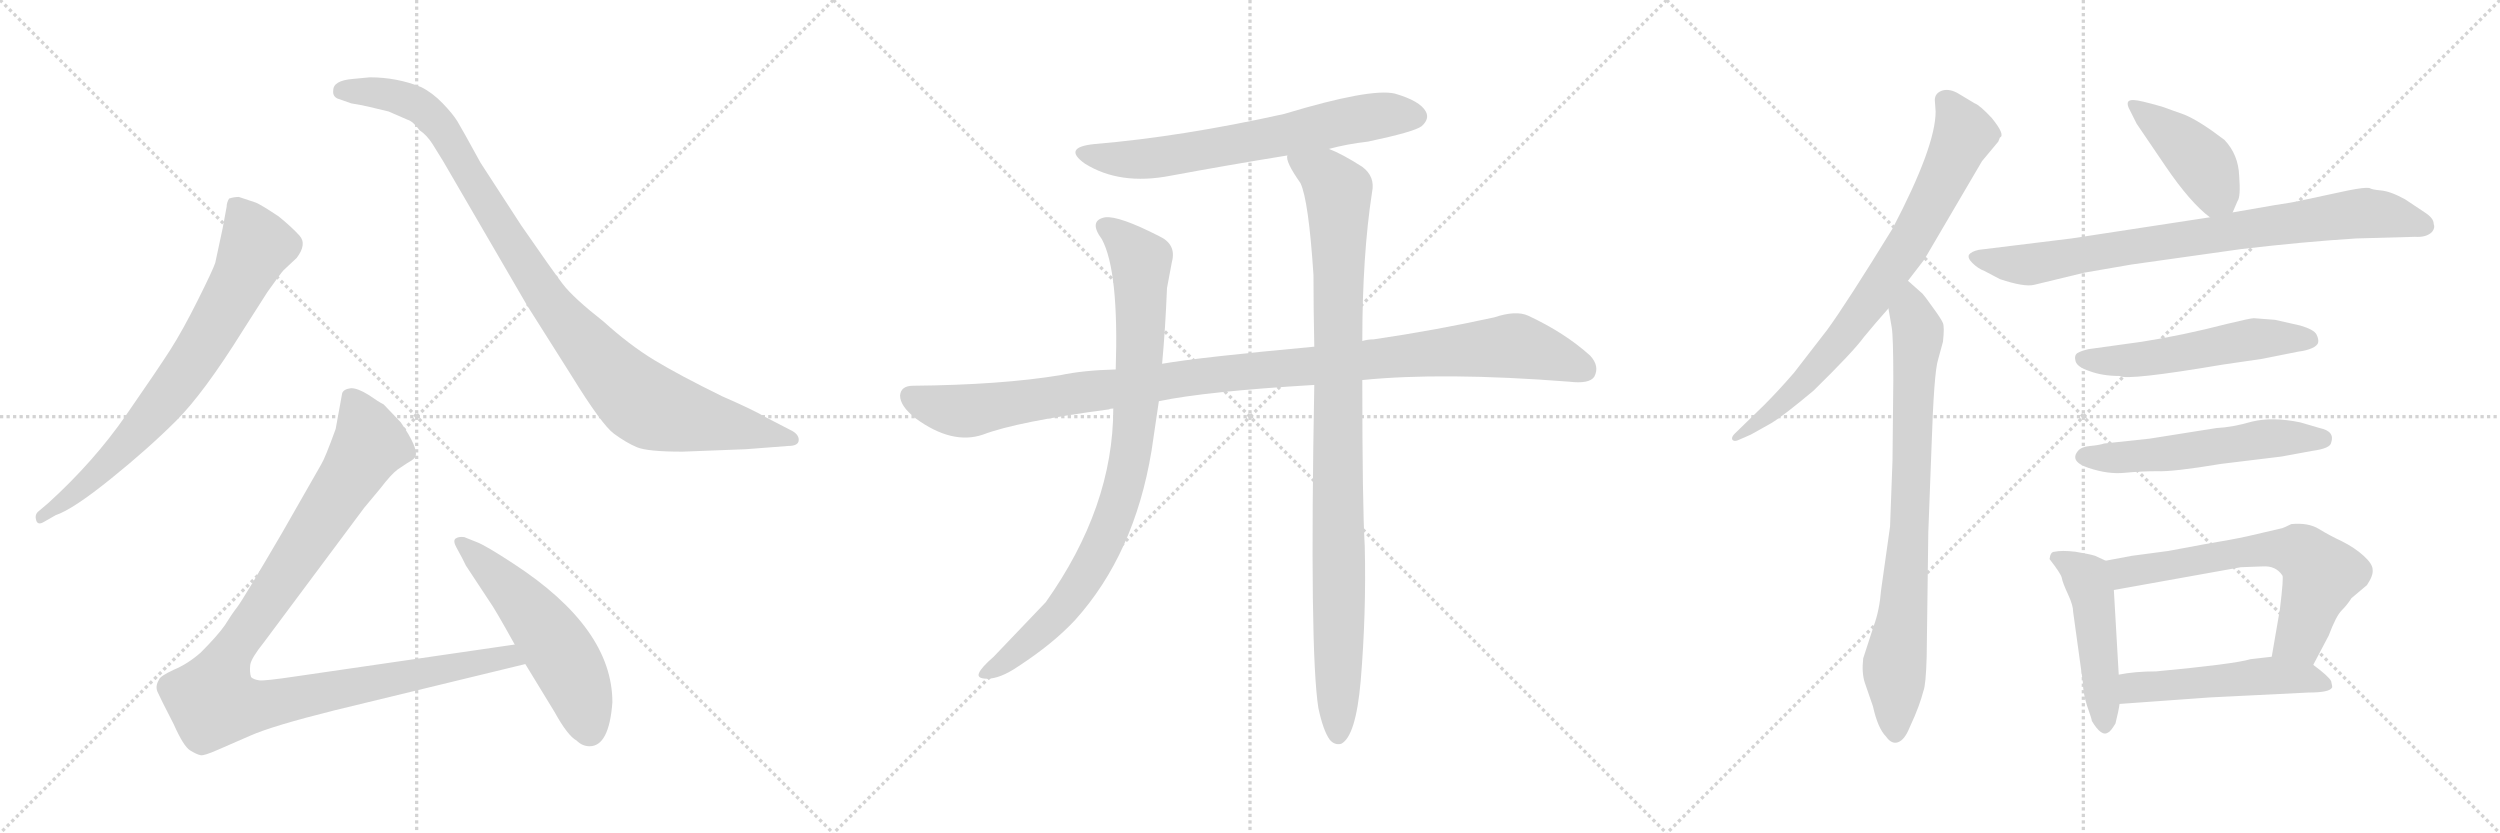 <svg version="1.1" viewBox="0 0 3072 1024" xmlns="http://www.w3.org/2000/svg">
  <g stroke="lightgray" stroke-dasharray="1,1" stroke-width="1" transform="scale(4, 4)">
    <line x1="0" y1="0" x2="256" y2="256"></line>
    <line x1="256" y1="0" x2="0" y2="256"></line>
    <line x1="128" y1="0" x2="128" y2="256"></line>
    <line x1="0" y1="128" x2="256" y2="128"></line>
    <line x1="256" y1="0" x2="512" y2="256"></line>
    <line x1="512" y1="0" x2="256" y2="256"></line>
    <line x1="384" y1="0" x2="384" y2="256"></line>
    <line x1="256" y1="128" x2="512" y2="128"></line>
    <line x1="512" y1="0" x2="768" y2="256"></line>
    <line x1="768" y1="0" x2="512" y2="256"></line>
    <line x1="640" y1="0" x2="640" y2="256"></line>
    <line x1="512" y1="128" x2="768" y2="128"></line>
  </g>
<g transform="scale(1, -1) translate(0, -850)">
   <style type="text/css">
    @keyframes keyframes0 {
      from {
       stroke: black;
       stroke-dashoffset: 744;
       stroke-width: 128;
       }
       71% {
       animation-timing-function: step-end;
       stroke: black;
       stroke-dashoffset: 0;
       stroke-width: 128;
       }
       to {
       stroke: black;
       stroke-width: 1024;
       }
       }
       #make-me-a-hanzi-animation-0 {
         animation: keyframes0 0.855s both;
         animation-delay: 0s;
         animation-timing-function: linear;
       }
    @keyframes keyframes1 {
      from {
       stroke: black;
       stroke-dashoffset: 1001;
       stroke-width: 128;
       }
       77% {
       animation-timing-function: step-end;
       stroke: black;
       stroke-dashoffset: 0;
       stroke-width: 128;
       }
       to {
       stroke: black;
       stroke-width: 1024;
       }
       }
       #make-me-a-hanzi-animation-1 {
         animation: keyframes1 1.065s both;
         animation-delay: 0.855s;
         animation-timing-function: linear;
       }
    @keyframes keyframes2 {
      from {
       stroke: black;
       stroke-dashoffset: 1068;
       stroke-width: 128;
       }
       78% {
       animation-timing-function: step-end;
       stroke: black;
       stroke-dashoffset: 0;
       stroke-width: 128;
       }
       to {
       stroke: black;
       stroke-width: 1024;
       }
       }
       #make-me-a-hanzi-animation-2 {
         animation: keyframes2 1.119s both;
         animation-delay: 1.92s;
         animation-timing-function: linear;
       }
    @keyframes keyframes3 {
      from {
       stroke: black;
       stroke-dashoffset: 541;
       stroke-width: 128;
       }
       64% {
       animation-timing-function: step-end;
       stroke: black;
       stroke-dashoffset: 0;
       stroke-width: 128;
       }
       to {
       stroke: black;
       stroke-width: 1024;
       }
       }
       #make-me-a-hanzi-animation-3 {
         animation: keyframes3 0.69s both;
         animation-delay: 3.039s;
         animation-timing-function: linear;
       }
    @keyframes keyframes4 {
      from {
       stroke: black;
       stroke-dashoffset: 666;
       stroke-width: 128;
       }
       68% {
       animation-timing-function: step-end;
       stroke: black;
       stroke-dashoffset: 0;
       stroke-width: 128;
       }
       to {
       stroke: black;
       stroke-width: 1024;
       }
       }
       #make-me-a-hanzi-animation-4 {
         animation: keyframes4 0.792s both;
         animation-delay: 3.729s;
         animation-timing-function: linear;
       }
    @keyframes keyframes5 {
      from {
       stroke: black;
       stroke-dashoffset: 1097;
       stroke-width: 128;
       }
       78% {
       animation-timing-function: step-end;
       stroke: black;
       stroke-dashoffset: 0;
       stroke-width: 128;
       }
       to {
       stroke: black;
       stroke-width: 1024;
       }
       }
       #make-me-a-hanzi-animation-5 {
         animation: keyframes5 1.143s both;
         animation-delay: 4.521s;
         animation-timing-function: linear;
       }
    @keyframes keyframes6 {
      from {
       stroke: black;
       stroke-dashoffset: 885;
       stroke-width: 128;
       }
       74% {
       animation-timing-function: step-end;
       stroke: black;
       stroke-dashoffset: 0;
       stroke-width: 128;
       }
       to {
       stroke: black;
       stroke-width: 1024;
       }
       }
       #make-me-a-hanzi-animation-6 {
         animation: keyframes6 0.97s both;
         animation-delay: 5.664s;
         animation-timing-function: linear;
       }
    @keyframes keyframes7 {
      from {
       stroke: black;
       stroke-dashoffset: 993;
       stroke-width: 128;
       }
       76% {
       animation-timing-function: step-end;
       stroke: black;
       stroke-dashoffset: 0;
       stroke-width: 128;
       }
       to {
       stroke: black;
       stroke-width: 1024;
       }
       }
       #make-me-a-hanzi-animation-7 {
         animation: keyframes7 1.058s both;
         animation-delay: 6.634s;
         animation-timing-function: linear;
       }
    @keyframes keyframes8 {
      from {
       stroke: black;
       stroke-dashoffset: 774;
       stroke-width: 128;
       }
       72% {
       animation-timing-function: step-end;
       stroke: black;
       stroke-dashoffset: 0;
       stroke-width: 128;
       }
       to {
       stroke: black;
       stroke-width: 1024;
       }
       }
       #make-me-a-hanzi-animation-8 {
         animation: keyframes8 0.88s both;
         animation-delay: 7.693s;
         animation-timing-function: linear;
       }
    @keyframes keyframes9 {
      from {
       stroke: black;
       stroke-dashoffset: 804;
       stroke-width: 128;
       }
       72% {
       animation-timing-function: step-end;
       stroke: black;
       stroke-dashoffset: 0;
       stroke-width: 128;
       }
       to {
       stroke: black;
       stroke-width: 1024;
       }
       }
       #make-me-a-hanzi-animation-9 {
         animation: keyframes9 0.904s both;
         animation-delay: 8.572s;
         animation-timing-function: linear;
       }
    @keyframes keyframes10 {
      from {
       stroke: black;
       stroke-dashoffset: 419;
       stroke-width: 128;
       }
       58% {
       animation-timing-function: step-end;
       stroke: black;
       stroke-dashoffset: 0;
       stroke-width: 128;
       }
       to {
       stroke: black;
       stroke-width: 1024;
       }
       }
       #make-me-a-hanzi-animation-10 {
         animation: keyframes10 0.591s both;
         animation-delay: 9.477s;
         animation-timing-function: linear;
       }
    @keyframes keyframes11 {
      from {
       stroke: black;
       stroke-dashoffset: 814;
       stroke-width: 128;
       }
       73% {
       animation-timing-function: step-end;
       stroke: black;
       stroke-dashoffset: 0;
       stroke-width: 128;
       }
       to {
       stroke: black;
       stroke-width: 1024;
       }
       }
       #make-me-a-hanzi-animation-11 {
         animation: keyframes11 0.912s both;
         animation-delay: 10.068s;
         animation-timing-function: linear;
       }
    @keyframes keyframes12 {
      from {
       stroke: black;
       stroke-dashoffset: 536;
       stroke-width: 128;
       }
       64% {
       animation-timing-function: step-end;
       stroke: black;
       stroke-dashoffset: 0;
       stroke-width: 128;
       }
       to {
       stroke: black;
       stroke-width: 1024;
       }
       }
       #make-me-a-hanzi-animation-12 {
         animation: keyframes12 0.686s both;
         animation-delay: 10.98s;
         animation-timing-function: linear;
       }
    @keyframes keyframes13 {
      from {
       stroke: black;
       stroke-dashoffset: 548;
       stroke-width: 128;
       }
       64% {
       animation-timing-function: step-end;
       stroke: black;
       stroke-dashoffset: 0;
       stroke-width: 128;
       }
       to {
       stroke: black;
       stroke-width: 1024;
       }
       }
       #make-me-a-hanzi-animation-13 {
         animation: keyframes13 0.696s both;
         animation-delay: 11.666s;
         animation-timing-function: linear;
       }
    @keyframes keyframes14 {
      from {
       stroke: black;
       stroke-dashoffset: 474;
       stroke-width: 128;
       }
       61% {
       animation-timing-function: step-end;
       stroke: black;
       stroke-dashoffset: 0;
       stroke-width: 128;
       }
       to {
       stroke: black;
       stroke-width: 1024;
       }
       }
       #make-me-a-hanzi-animation-14 {
         animation: keyframes14 0.636s both;
         animation-delay: 12.362s;
         animation-timing-function: linear;
       }
    @keyframes keyframes15 {
      from {
       stroke: black;
       stroke-dashoffset: 646;
       stroke-width: 128;
       }
       68% {
       animation-timing-function: step-end;
       stroke: black;
       stroke-dashoffset: 0;
       stroke-width: 128;
       }
       to {
       stroke: black;
       stroke-width: 1024;
       }
       }
       #make-me-a-hanzi-animation-15 {
         animation: keyframes15 0.776s both;
         animation-delay: 12.998s;
         animation-timing-function: linear;
       }
    @keyframes keyframes16 {
      from {
       stroke: black;
       stroke-dashoffset: 510;
       stroke-width: 128;
       }
       62% {
       animation-timing-function: step-end;
       stroke: black;
       stroke-dashoffset: 0;
       stroke-width: 128;
       }
       to {
       stroke: black;
       stroke-width: 1024;
       }
       }
       #make-me-a-hanzi-animation-16 {
         animation: keyframes16 0.665s both;
         animation-delay: 13.774s;
         animation-timing-function: linear;
       }
</style>
<path d="M 68.5 217.0 Q 89.5 224.0 136.0 261.5 Q 182.5 299.0 216.5 333.0 Q 250.5 367.0 298.5 444.0 L 328.5 491.0 Q 345.5 515.0 348.5 518.0 L 364.5 533.0 Q 377.5 550.0 368.0 560.5 Q 358.5 571.0 342.5 584.0 Q 321.5 598.0 314.5 601.0 L 293.5 608.0 Q 287.5 608.0 281.5 606.0 Q 278.5 601.0 278.5 596.0 L 273.5 569.0 L 264.5 527.0 Q 261.5 518.0 243.0 481.0 Q 224.5 444.0 209.5 420.5 Q 194.5 397.0 155.0 340.0 Q 115.5 283.0 59.5 232.0 L 46.5 221.0 Q 42.5 217.0 44.5 210.5 Q 46.5 204.0 54.5 209.0 L 68.5 217.0 Z" fill="lightgray"></path> 
<path d="M 433.5 753.0 Q 409.5 751.0 409.5 739.0 Q 408.5 732.0 414.5 729.0 L 431.5 723.0 Q 443.5 721.0 452.5 719.0 L 477.5 713.0 L 500.5 703.0 Q 507.5 701.0 515.5 690.0 Q 524.5 684.0 531.5 673.0 L 544.5 652.0 L 647.5 475.0 L 702.5 388.0 Q 739.5 328.0 754.5 317.0 Q 769.5 306.0 782.5 300.5 Q 795.5 295.0 838.5 295.0 L 916.5 298.0 L 968.5 302.0 Q 981.5 302.0 981.5 309.5 Q 981.5 317.0 970.5 322.0 L 941.5 337.0 Q 926.5 346.0 887.5 363.0 Q 834.5 389.0 804.0 407.5 Q 773.5 426.0 741.5 455.0 Q 704.5 484.0 691.5 501.0 Q 678.5 518.0 640.5 573.0 L 590.5 650.0 Q 567.5 692.0 562.0 701.0 Q 556.5 710.0 544.0 723.0 Q 531.5 736.0 517.5 743.0 Q 487.5 755.0 454.5 755.0 L 433.5 753.0 Z" fill="lightgray"></path> 
<path d="M 632.5 58.0 L 364.5 19.0 Q 324.5 13.0 318.5 14.0 Q 311.5 15.0 308.5 18.0 Q 306.5 24.0 307.5 33.0 Q 308.5 41.0 324.5 61.0 L 447.5 226.0 L 467.5 250.0 Q 480.5 267.0 488.5 273.0 L 500.5 281.0 Q 509.5 286.0 510.5 289.0 Q 514.5 299.0 492.5 331.0 L 471.5 353.0 Q 465.5 356.0 452.5 365.0 Q 439.5 373.0 431.5 373.0 Q 422.5 372.0 420.5 367.0 L 412.5 323.0 Q 399.5 287.0 394.5 279.0 L 346.5 195.0 Q 298.5 113.0 291.5 104.0 Q 284.5 95.0 276.5 82.0 Q 267.5 69.0 246.5 48.0 Q 230.5 34.0 213.5 27.0 Q 196.5 19.0 195.5 15.0 Q 190.5 7.0 193.5 0.0 Q 196.5 -7.0 213.5 -40.0 Q 225.5 -67.0 233.5 -72.0 Q 241.5 -77.0 246.5 -78.0 Q 250.5 -79.0 268.5 -71.0 L 307.5 -54.0 Q 334.5 -42.0 410.5 -23.0 L 645.5 34.0 C 674.5 41.0 662.5 62.0 632.5 58.0 Z" fill="lightgray"></path> 
<path d="M 752.5 -13.0 Q 752.5 78.0 631.5 157.0 Q 596.5 180.0 585.5 184.0 L 570.5 190.0 Q 563.5 191.0 559.5 188.0 Q 556.5 185.0 561.0 177.0 Q 565.5 169.0 567.5 165.0 L 572.5 155.0 L 601.5 111.0 Q 607.5 103.0 632.5 58.0 L 645.5 34.0 L 681.5 -25.0 Q 697.5 -54.0 708.5 -60.0 Q 715.5 -67.0 724.5 -67.0 Q 748.5 -67.0 752.5 -13.0 Z" fill="lightgray"></path> 
<path d="M 1633.0 667.0 Q 1655.0 673.0 1681.0 676.0 Q 1738.0 688.0 1747.0 695.0 Q 1757.0 704.0 1752.0 713.0 Q 1745.0 726.0 1714.0 735.0 Q 1684.0 742.0 1578.0 710.0 Q 1452.0 682.0 1345.0 673.0 Q 1305.0 669.0 1333.0 649.0 Q 1376.0 622.0 1438.0 634.0 Q 1508.0 647.0 1582.0 659.0 L 1633.0 667.0 Z" fill="lightgray"></path> 
<path d="M 1674.0 383.0 Q 1773.0 393.0 1928.0 381.0 Q 1953.0 378.0 1959.0 387.0 Q 1966.0 400.0 1954.0 413.0 Q 1923.0 441.0 1878.0 462.0 Q 1863.0 469.0 1836.0 460.0 Q 1763.0 444.0 1688.0 433.0 Q 1681.0 433.0 1674.0 431.0 L 1615.0 424.0 Q 1474.0 411.0 1428.0 403.0 L 1371.0 396.0 Q 1331.0 395.0 1303.0 389.0 Q 1230.0 377.0 1122.0 376.0 Q 1107.0 376.0 1106.0 364.0 Q 1106.0 351.0 1125.0 336.0 Q 1170.0 303.0 1208.0 316.0 Q 1250.0 332.0 1363.0 347.0 Q 1364.0 348.0 1368.0 348.0 L 1424.0 357.0 Q 1481.0 369.0 1615.0 377.0 L 1674.0 383.0 Z" fill="lightgray"></path> 
<path d="M 1428.0 403.0 Q 1432.0 446.0 1434.0 496.0 L 1440.0 528.0 Q 1446.0 550.0 1424.0 560.0 Q 1375.0 585.0 1358.0 583.0 Q 1337.0 579.0 1354.0 556.0 Q 1375.0 517.0 1371.0 396.0 L 1368.0 348.0 Q 1368.0 227.0 1285.0 110.0 L 1221.0 43.0 Q 1206.0 30.0 1203.0 23.0 Q 1200.0 16.0 1213.0 16.0 Q 1229.0 16.0 1251.0 31.0 Q 1294.0 59.0 1321.0 88.0 Q 1394.0 169.0 1415.0 296.0 L 1424.0 357.0 L 1428.0 403.0 Z" fill="lightgray"></path> 
<path d="M 1620.0 -20.0 Q 1626.0 -48.0 1634.0 -59.0 Q 1640.0 -66.0 1648.0 -64.0 Q 1666.0 -55.0 1672.0 13.0 Q 1679.0 97.0 1677.0 179.0 Q 1674.0 230.0 1674.0 383.0 L 1674.0 431.0 Q 1674.0 536.0 1686.0 614.0 Q 1690.0 633.0 1674.0 645.0 Q 1649.0 661.0 1633.0 667.0 C 1606.0 680.0 1572.0 687.0 1582.0 659.0 Q 1579.0 652.0 1598.0 625.0 Q 1608.0 604.0 1614.0 512.0 Q 1614.0 472.0 1615.0 424.0 L 1615.0 377.0 Q 1609.0 50.0 1620.0 -20.0 Z" fill="lightgray"></path> 
<path d="M 2344.5 505.0 L 2364.5 531.0 L 2435.5 652.0 L 2455.5 676.0 L 2457.5 681.0 Q 2464.5 684.0 2447.5 705.0 Q 2432.5 721.0 2426.5 723.0 L 2406.5 735.0 Q 2396.5 741.0 2387.5 739.0 Q 2377.5 736.0 2377.5 727.0 L 2378.5 713.0 Q 2378.5 670.0 2325.5 569.0 Q 2269.5 478.0 2245.5 445.0 L 2204.5 392.0 Q 2185.5 370.0 2167.5 352.0 L 2131.5 317.0 Q 2127.5 313.0 2128.5 310.0 Q 2130.5 307.0 2135.5 309.0 L 2151.5 316.0 L 2176.5 330.0 Q 2191.5 339.0 2228.5 370.0 Q 2277.5 418.0 2290.5 436.0 Q 2304.5 453.0 2320.5 471.0 L 2344.5 505.0 Z" fill="lightgray"></path> 
<path d="M 2326.5 383.0 L 2325.5 284.0 L 2322.5 203.0 L 2311.5 125.0 Q 2309.5 100.0 2302.5 81.0 L 2289.5 41.0 Q 2287.5 23.0 2291.5 11.0 L 2301.5 -18.0 Q 2307.5 -45.0 2317.5 -55.0 Q 2324.5 -65.0 2332.5 -62.0 Q 2340.5 -59.0 2346.5 -44.0 Q 2353.5 -29.0 2357.5 -18.0 Q 2361.5 -7.0 2363.5 1.0 Q 2366.5 8.0 2367.5 43.0 L 2369.5 196.0 L 2373.5 302.0 Q 2376.5 393.0 2381.5 408.0 L 2387.5 430.0 Q 2389.5 448.0 2387.5 453.0 Q 2385.5 458.0 2374.5 473.0 Q 2364.5 487.0 2362.5 489.0 L 2344.5 505.0 C 2322.5 525.0 2315.5 501.0 2320.5 471.0 L 2324.5 448.0 Q 2326.5 437.0 2326.5 383.0 Z" fill="lightgray"></path> 
<path d="M 2743.5 589.0 L 2749.5 603.0 Q 2753.5 608.0 2751.5 634.0 Q 2750.5 660.0 2733.5 678.0 Q 2703.5 701.0 2684.5 709.0 L 2656.5 719.0 Q 2628.5 727.0 2622.5 727.0 Q 2609.5 728.0 2617.5 714.0 L 2625.5 698.0 L 2661.5 645.0 Q 2691.5 601.0 2715.5 583.0 C 2734.5 568.0 2734.5 568.0 2743.5 589.0 Z" fill="lightgray"></path> 
<path d="M 2561.5 515.0 L 2619.5 525.0 L 2754.5 544.0 Q 2831.5 553.0 2895.5 557.0 L 2967.5 559.0 Q 2981.5 558.0 2988.5 565.0 Q 2992.5 570.0 2990.5 575.0 Q 2990.5 582.0 2979.5 589.0 L 2955.5 605.0 Q 2937.5 615.0 2925.5 616.0 Q 2914.5 617.0 2911.5 619.0 Q 2905.5 620.0 2885.5 616.0 L 2829.5 604.0 Q 2816.5 601.0 2795.5 598.0 L 2743.5 589.0 L 2715.5 583.0 L 2545.5 557.0 L 2431.5 543.0 Q 2422.5 541.0 2419.5 537.0 Q 2417.5 533.0 2423.5 527.0 Q 2430.5 520.0 2438.5 517.0 L 2457.5 507.0 Q 2487.5 497.0 2499.5 500.0 L 2561.5 515.0 Z" fill="lightgray"></path> 
<path d="M 2795.5 457.0 L 2769.5 459.0 Q 2765.5 459.0 2736.5 452.0 Q 2682.5 438.0 2631.5 430.0 L 2566.5 421.0 Q 2557.5 419.0 2552.5 416.0 Q 2548.5 413.0 2550.5 406.0 Q 2552.5 399.0 2567.5 394.0 Q 2583.5 388.0 2604.5 388.0 Q 2613.5 382.0 2731.5 402.0 L 2779.5 409.0 L 2824.5 418.0 Q 2833.5 419.0 2840.5 422.0 Q 2847.5 425.0 2848.5 429.0 Q 2849.5 433.0 2846.5 439.0 Q 2843.5 445.0 2826.5 450.0 L 2795.5 457.0 Z" fill="lightgray"></path> 
<path d="M 2553.5 296.0 Q 2542.5 283.0 2566.5 275.0 Q 2590.5 267.0 2610.5 269.0 Q 2631.5 271.0 2650.5 271.0 Q 2669.5 270.0 2729.5 280.0 L 2803.5 289.0 L 2841.5 296.0 Q 2863.5 299.0 2864.5 306.0 Q 2869.5 320.0 2850.5 324.0 L 2826.5 331.0 Q 2792.5 338.0 2767.5 332.0 Q 2743.5 325.0 2723.5 324.0 L 2641.5 311.0 L 2585.5 305.0 Q 2579.5 303.0 2568.5 302.0 Q 2557.5 301.0 2553.5 296.0 Z" fill="lightgray"></path> 
<path d="M 2587.5 161.0 L 2574.5 167.0 Q 2568.5 169.0 2550.5 172.0 Q 2533.5 174.0 2524.5 172.0 Q 2519.5 172.0 2518.5 163.0 Q 2532.5 145.0 2533.5 140.0 Q 2534.5 134.0 2541.5 119.0 Q 2547.5 106.0 2547.5 98.0 L 2559.5 11.0 Q 2559.5 -1.0 2564.5 -17.0 Q 2570.5 -34.0 2570.5 -36.0 Q 2582.5 -56.0 2590.5 -50.0 Q 2593.5 -49.0 2599.5 -39.0 Q 2603.5 -23.0 2604.5 -15.0 L 2603.5 21.0 L 2597.5 125.0 C 2595.5 155.0 2595.5 157.0 2587.5 161.0 Z" fill="lightgray"></path> 
<path d="M 2804.5 201.0 L 2761.5 191.0 Q 2743.5 187.0 2707.5 181.0 L 2664.5 173.0 L 2619.5 167.0 L 2587.5 161.0 C 2558.5 155.0 2567.5 120.0 2597.5 125.0 L 2753.5 153.0 L 2780.5 154.0 Q 2796.5 155.0 2804.5 143.0 Q 2806.5 142.0 2801.5 101.0 L 2791.5 43.0 C 2786.5 13.0 2828.5 6.0 2842.5 33.0 L 2861.5 69.0 Q 2870.5 93.0 2877.5 100.0 Q 2884.5 107.0 2889.5 115.0 L 2908.5 131.0 Q 2916.5 143.0 2915.5 150.0 Q 2915.5 157.0 2904.5 167.0 Q 2893.5 177.0 2877.5 185.0 Q 2862.5 192.0 2849.5 200.0 Q 2836.5 208.0 2815.5 206.0 Q 2807.5 202.0 2804.5 201.0 Z" fill="lightgray"></path> 
<path d="M 2604.5 -15.0 L 2715.5 -7.0 L 2836.5 -1.0 Q 2862.5 -1.0 2865.5 5.0 Q 2866.5 5.0 2864.5 13.0 Q 2861.5 19.0 2842.5 33.0 C 2824.5 47.0 2821.5 46.0 2791.5 43.0 L 2765.5 40.0 Q 2745.5 34.0 2649.5 25.0 Q 2623.5 25.0 2603.5 21.0 C 2573.5 16.0 2574.5 -17.0 2604.5 -15.0 Z" fill="lightgray"></path> 
      <clipPath id="make-me-a-hanzi-clip-0">
      <path d="M 68.5 217.0 Q 89.5 224.0 136.0 261.5 Q 182.5 299.0 216.5 333.0 Q 250.5 367.0 298.5 444.0 L 328.5 491.0 Q 345.5 515.0 348.5 518.0 L 364.5 533.0 Q 377.5 550.0 368.0 560.5 Q 358.5 571.0 342.5 584.0 Q 321.5 598.0 314.5 601.0 L 293.5 608.0 Q 287.5 608.0 281.5 606.0 Q 278.5 601.0 278.5 596.0 L 273.5 569.0 L 264.5 527.0 Q 261.5 518.0 243.0 481.0 Q 224.5 444.0 209.5 420.5 Q 194.5 397.0 155.0 340.0 Q 115.5 283.0 59.5 232.0 L 46.5 221.0 Q 42.5 217.0 44.5 210.5 Q 46.5 204.0 54.5 209.0 L 68.5 217.0 Z" fill="lightgray"></path>
      </clipPath>
      <path clip-path="url(#make-me-a-hanzi-clip-0)" d="M 288.5 598.0 L 315.5 548.0 L 266.5 453.0 L 230.5 396.0 L 174.5 325.0 L 106.5 256.0 L 50.5 215.0 " fill="none" id="make-me-a-hanzi-animation-0" stroke-dasharray="616 1232" stroke-linecap="round"></path>

      <clipPath id="make-me-a-hanzi-clip-1">
      <path d="M 433.5 753.0 Q 409.5 751.0 409.5 739.0 Q 408.5 732.0 414.5 729.0 L 431.5 723.0 Q 443.5 721.0 452.5 719.0 L 477.5 713.0 L 500.5 703.0 Q 507.5 701.0 515.5 690.0 Q 524.5 684.0 531.5 673.0 L 544.5 652.0 L 647.5 475.0 L 702.5 388.0 Q 739.5 328.0 754.5 317.0 Q 769.5 306.0 782.5 300.5 Q 795.5 295.0 838.5 295.0 L 916.5 298.0 L 968.5 302.0 Q 981.5 302.0 981.5 309.5 Q 981.5 317.0 970.5 322.0 L 941.5 337.0 Q 926.5 346.0 887.5 363.0 Q 834.5 389.0 804.0 407.5 Q 773.5 426.0 741.5 455.0 Q 704.5 484.0 691.5 501.0 Q 678.5 518.0 640.5 573.0 L 590.5 650.0 Q 567.5 692.0 562.0 701.0 Q 556.5 710.0 544.0 723.0 Q 531.5 736.0 517.5 743.0 Q 487.5 755.0 454.5 755.0 L 433.5 753.0 Z" fill="lightgray"></path>
      </clipPath>
      <path clip-path="url(#make-me-a-hanzi-clip-1)" d="M 420.5 738.0 L 483.5 733.0 L 525.5 712.0 L 559.5 667.0 L 664.5 494.0 L 742.5 400.0 L 788.5 356.0 L 844.5 337.0 L 972.5 310.0 " fill="none" id="make-me-a-hanzi-animation-1" stroke-dasharray="873 1746" stroke-linecap="round"></path>

      <clipPath id="make-me-a-hanzi-clip-2">
      <path d="M 632.5 58.0 L 364.5 19.0 Q 324.5 13.0 318.5 14.0 Q 311.5 15.0 308.5 18.0 Q 306.5 24.0 307.5 33.0 Q 308.5 41.0 324.5 61.0 L 447.5 226.0 L 467.5 250.0 Q 480.5 267.0 488.5 273.0 L 500.5 281.0 Q 509.5 286.0 510.5 289.0 Q 514.5 299.0 492.5 331.0 L 471.5 353.0 Q 465.5 356.0 452.5 365.0 Q 439.5 373.0 431.5 373.0 Q 422.5 372.0 420.5 367.0 L 412.5 323.0 Q 399.5 287.0 394.5 279.0 L 346.5 195.0 Q 298.5 113.0 291.5 104.0 Q 284.5 95.0 276.5 82.0 Q 267.5 69.0 246.5 48.0 Q 230.5 34.0 213.5 27.0 Q 196.5 19.0 195.5 15.0 Q 190.5 7.0 193.5 0.0 Q 196.5 -7.0 213.5 -40.0 Q 225.5 -67.0 233.5 -72.0 Q 241.5 -77.0 246.5 -78.0 Q 250.5 -79.0 268.5 -71.0 L 307.5 -54.0 Q 334.5 -42.0 410.5 -23.0 L 645.5 34.0 C 674.5 41.0 662.5 62.0 632.5 58.0 Z" fill="lightgray"></path>
      </clipPath>
      <path clip-path="url(#make-me-a-hanzi-clip-2)" d="M 432.5 357.0 L 454.5 305.0 L 284.5 49.0 L 266.5 11.0 L 262.5 -13.0 L 310.5 -18.0 L 624.5 44.0 L 636.5 37.0 " fill="none" id="make-me-a-hanzi-animation-2" stroke-dasharray="940 1880" stroke-linecap="round"></path>

      <clipPath id="make-me-a-hanzi-clip-3">
      <path d="M 752.5 -13.0 Q 752.5 78.0 631.5 157.0 Q 596.5 180.0 585.5 184.0 L 570.5 190.0 Q 563.5 191.0 559.5 188.0 Q 556.5 185.0 561.0 177.0 Q 565.5 169.0 567.5 165.0 L 572.5 155.0 L 601.5 111.0 Q 607.5 103.0 632.5 58.0 L 645.5 34.0 L 681.5 -25.0 Q 697.5 -54.0 708.5 -60.0 Q 715.5 -67.0 724.5 -67.0 Q 748.5 -67.0 752.5 -13.0 Z" fill="lightgray"></path>
      </clipPath>
      <path clip-path="url(#make-me-a-hanzi-clip-3)" d="M 566.5 183.0 L 624.5 129.0 L 676.5 66.0 L 706.5 14.0 L 724.5 -47.0 " fill="none" id="make-me-a-hanzi-animation-3" stroke-dasharray="413 826" stroke-linecap="round"></path>

      <clipPath id="make-me-a-hanzi-clip-4">
      <path d="M 1633.0 667.0 Q 1655.0 673.0 1681.0 676.0 Q 1738.0 688.0 1747.0 695.0 Q 1757.0 704.0 1752.0 713.0 Q 1745.0 726.0 1714.0 735.0 Q 1684.0 742.0 1578.0 710.0 Q 1452.0 682.0 1345.0 673.0 Q 1305.0 669.0 1333.0 649.0 Q 1376.0 622.0 1438.0 634.0 Q 1508.0 647.0 1582.0 659.0 L 1633.0 667.0 Z" fill="lightgray"></path>
      </clipPath>
      <path clip-path="url(#make-me-a-hanzi-clip-4)" d="M 1336.0 663.0 L 1359.0 656.0 L 1411.0 655.0 L 1655.0 702.0 L 1715.0 710.0 L 1740.0 707.0 " fill="none" id="make-me-a-hanzi-animation-4" stroke-dasharray="538 1076" stroke-linecap="round"></path>

      <clipPath id="make-me-a-hanzi-clip-5">
      <path d="M 1674.0 383.0 Q 1773.0 393.0 1928.0 381.0 Q 1953.0 378.0 1959.0 387.0 Q 1966.0 400.0 1954.0 413.0 Q 1923.0 441.0 1878.0 462.0 Q 1863.0 469.0 1836.0 460.0 Q 1763.0 444.0 1688.0 433.0 Q 1681.0 433.0 1674.0 431.0 L 1615.0 424.0 Q 1474.0 411.0 1428.0 403.0 L 1371.0 396.0 Q 1331.0 395.0 1303.0 389.0 Q 1230.0 377.0 1122.0 376.0 Q 1107.0 376.0 1106.0 364.0 Q 1106.0 351.0 1125.0 336.0 Q 1170.0 303.0 1208.0 316.0 Q 1250.0 332.0 1363.0 347.0 Q 1364.0 348.0 1368.0 348.0 L 1424.0 357.0 Q 1481.0 369.0 1615.0 377.0 L 1674.0 383.0 Z" fill="lightgray"></path>
      </clipPath>
      <path clip-path="url(#make-me-a-hanzi-clip-5)" d="M 1119.0 363.0 L 1146.0 351.0 L 1187.0 345.0 L 1466.0 387.0 L 1854.0 425.0 L 1910.0 412.0 L 1947.0 396.0 " fill="none" id="make-me-a-hanzi-animation-5" stroke-dasharray="969 1938" stroke-linecap="round"></path>

      <clipPath id="make-me-a-hanzi-clip-6">
      <path d="M 1428.0 403.0 Q 1432.0 446.0 1434.0 496.0 L 1440.0 528.0 Q 1446.0 550.0 1424.0 560.0 Q 1375.0 585.0 1358.0 583.0 Q 1337.0 579.0 1354.0 556.0 Q 1375.0 517.0 1371.0 396.0 L 1368.0 348.0 Q 1368.0 227.0 1285.0 110.0 L 1221.0 43.0 Q 1206.0 30.0 1203.0 23.0 Q 1200.0 16.0 1213.0 16.0 Q 1229.0 16.0 1251.0 31.0 Q 1294.0 59.0 1321.0 88.0 Q 1394.0 169.0 1415.0 296.0 L 1424.0 357.0 L 1428.0 403.0 Z" fill="lightgray"></path>
      </clipPath>
      <path clip-path="url(#make-me-a-hanzi-clip-6)" d="M 1360.0 569.0 L 1377.0 559.0 L 1402.0 529.0 L 1399.0 382.0 L 1378.0 244.0 L 1353.0 178.0 L 1302.0 97.0 L 1237.0 39.0 L 1211.0 24.0 " fill="none" id="make-me-a-hanzi-animation-6" stroke-dasharray="757 1514" stroke-linecap="round"></path>

      <clipPath id="make-me-a-hanzi-clip-7">
      <path d="M 1620.0 -20.0 Q 1626.0 -48.0 1634.0 -59.0 Q 1640.0 -66.0 1648.0 -64.0 Q 1666.0 -55.0 1672.0 13.0 Q 1679.0 97.0 1677.0 179.0 Q 1674.0 230.0 1674.0 383.0 L 1674.0 431.0 Q 1674.0 536.0 1686.0 614.0 Q 1690.0 633.0 1674.0 645.0 Q 1649.0 661.0 1633.0 667.0 C 1606.0 680.0 1572.0 687.0 1582.0 659.0 Q 1579.0 652.0 1598.0 625.0 Q 1608.0 604.0 1614.0 512.0 Q 1614.0 472.0 1615.0 424.0 L 1615.0 377.0 Q 1609.0 50.0 1620.0 -20.0 Z" fill="lightgray"></path>
      </clipPath>
      <path clip-path="url(#make-me-a-hanzi-clip-7)" d="M 1589.0 656.0 L 1629.0 633.0 L 1644.0 613.0 L 1644.0 -53.0 " fill="none" id="make-me-a-hanzi-animation-7" stroke-dasharray="865 1730" stroke-linecap="round"></path>

      <clipPath id="make-me-a-hanzi-clip-8">
      <path d="M 2344.5 505.0 L 2364.5 531.0 L 2435.5 652.0 L 2455.5 676.0 L 2457.5 681.0 Q 2464.5 684.0 2447.5 705.0 Q 2432.5 721.0 2426.5 723.0 L 2406.5 735.0 Q 2396.5 741.0 2387.5 739.0 Q 2377.5 736.0 2377.5 727.0 L 2378.5 713.0 Q 2378.5 670.0 2325.5 569.0 Q 2269.5 478.0 2245.5 445.0 L 2204.5 392.0 Q 2185.5 370.0 2167.5 352.0 L 2131.5 317.0 Q 2127.5 313.0 2128.5 310.0 Q 2130.5 307.0 2135.5 309.0 L 2151.5 316.0 L 2176.5 330.0 Q 2191.5 339.0 2228.5 370.0 Q 2277.5 418.0 2290.5 436.0 Q 2304.5 453.0 2320.5 471.0 L 2344.5 505.0 Z" fill="lightgray"></path>
      </clipPath>
      <path clip-path="url(#make-me-a-hanzi-clip-8)" d="M 2392.5 725.0 L 2413.5 685.0 L 2340.5 543.0 L 2298.5 480.0 L 2225.5 389.0 L 2165.5 334.0 L 2132.5 312.0 " fill="none" id="make-me-a-hanzi-animation-8" stroke-dasharray="646 1292" stroke-linecap="round"></path>

      <clipPath id="make-me-a-hanzi-clip-9">
      <path d="M 2326.5 383.0 L 2325.5 284.0 L 2322.5 203.0 L 2311.5 125.0 Q 2309.5 100.0 2302.5 81.0 L 2289.5 41.0 Q 2287.5 23.0 2291.5 11.0 L 2301.5 -18.0 Q 2307.5 -45.0 2317.5 -55.0 Q 2324.5 -65.0 2332.5 -62.0 Q 2340.5 -59.0 2346.5 -44.0 Q 2353.5 -29.0 2357.5 -18.0 Q 2361.5 -7.0 2363.5 1.0 Q 2366.5 8.0 2367.5 43.0 L 2369.5 196.0 L 2373.5 302.0 Q 2376.5 393.0 2381.5 408.0 L 2387.5 430.0 Q 2389.5 448.0 2387.5 453.0 Q 2385.5 458.0 2374.5 473.0 Q 2364.5 487.0 2362.5 489.0 L 2344.5 505.0 C 2322.5 525.0 2315.5 501.0 2320.5 471.0 L 2324.5 448.0 Q 2326.5 437.0 2326.5 383.0 Z" fill="lightgray"></path>
      </clipPath>
      <path clip-path="url(#make-me-a-hanzi-clip-9)" d="M 2344.5 496.0 L 2356.5 432.0 L 2344.5 173.0 L 2327.5 32.0 L 2329.5 -50.0 " fill="none" id="make-me-a-hanzi-animation-9" stroke-dasharray="676 1352" stroke-linecap="round"></path>

      <clipPath id="make-me-a-hanzi-clip-10">
      <path d="M 2743.5 589.0 L 2749.5 603.0 Q 2753.5 608.0 2751.5 634.0 Q 2750.5 660.0 2733.5 678.0 Q 2703.5 701.0 2684.5 709.0 L 2656.5 719.0 Q 2628.5 727.0 2622.5 727.0 Q 2609.5 728.0 2617.5 714.0 L 2625.5 698.0 L 2661.5 645.0 Q 2691.5 601.0 2715.5 583.0 C 2734.5 568.0 2734.5 568.0 2743.5 589.0 Z" fill="lightgray"></path>
      </clipPath>
      <path clip-path="url(#make-me-a-hanzi-clip-10)" d="M 2624.5 719.0 L 2707.5 648.0 L 2720.5 623.0 L 2719.5 597.0 " fill="none" id="make-me-a-hanzi-animation-10" stroke-dasharray="291 582" stroke-linecap="round"></path>

      <clipPath id="make-me-a-hanzi-clip-11">
      <path d="M 2561.5 515.0 L 2619.5 525.0 L 2754.5 544.0 Q 2831.5 553.0 2895.5 557.0 L 2967.5 559.0 Q 2981.5 558.0 2988.5 565.0 Q 2992.5 570.0 2990.5 575.0 Q 2990.5 582.0 2979.5 589.0 L 2955.5 605.0 Q 2937.5 615.0 2925.5 616.0 Q 2914.5 617.0 2911.5 619.0 Q 2905.5 620.0 2885.5 616.0 L 2829.5 604.0 Q 2816.5 601.0 2795.5 598.0 L 2743.5 589.0 L 2715.5 583.0 L 2545.5 557.0 L 2431.5 543.0 Q 2422.5 541.0 2419.5 537.0 Q 2417.5 533.0 2423.5 527.0 Q 2430.5 520.0 2438.5 517.0 L 2457.5 507.0 Q 2487.5 497.0 2499.5 500.0 L 2561.5 515.0 Z" fill="lightgray"></path>
      </clipPath>
      <path clip-path="url(#make-me-a-hanzi-clip-11)" d="M 2428.5 535.0 L 2493.5 525.0 L 2898.5 588.0 L 2936.5 585.0 L 2978.5 572.0 " fill="none" id="make-me-a-hanzi-animation-11" stroke-dasharray="686 1372" stroke-linecap="round"></path>

      <clipPath id="make-me-a-hanzi-clip-12">
      <path d="M 2795.5 457.0 L 2769.5 459.0 Q 2765.5 459.0 2736.5 452.0 Q 2682.5 438.0 2631.5 430.0 L 2566.5 421.0 Q 2557.5 419.0 2552.5 416.0 Q 2548.5 413.0 2550.5 406.0 Q 2552.5 399.0 2567.5 394.0 Q 2583.5 388.0 2604.5 388.0 Q 2613.5 382.0 2731.5 402.0 L 2779.5 409.0 L 2824.5 418.0 Q 2833.5 419.0 2840.5 422.0 Q 2847.5 425.0 2848.5 429.0 Q 2849.5 433.0 2846.5 439.0 Q 2843.5 445.0 2826.5 450.0 L 2795.5 457.0 Z" fill="lightgray"></path>
      </clipPath>
      <path clip-path="url(#make-me-a-hanzi-clip-12)" d="M 2560.5 409.0 L 2631.5 408.0 L 2774.5 434.0 L 2838.5 432.0 " fill="none" id="make-me-a-hanzi-animation-12" stroke-dasharray="408 816" stroke-linecap="round"></path>

      <clipPath id="make-me-a-hanzi-clip-13">
      <path d="M 2553.5 296.0 Q 2542.5 283.0 2566.5 275.0 Q 2590.5 267.0 2610.5 269.0 Q 2631.5 271.0 2650.5 271.0 Q 2669.5 270.0 2729.5 280.0 L 2803.5 289.0 L 2841.5 296.0 Q 2863.5 299.0 2864.5 306.0 Q 2869.5 320.0 2850.5 324.0 L 2826.5 331.0 Q 2792.5 338.0 2767.5 332.0 Q 2743.5 325.0 2723.5 324.0 L 2641.5 311.0 L 2585.5 305.0 Q 2579.5 303.0 2568.5 302.0 Q 2557.5 301.0 2553.5 296.0 Z" fill="lightgray"></path>
      </clipPath>
      <path clip-path="url(#make-me-a-hanzi-clip-13)" d="M 2563.5 288.0 L 2643.5 290.0 L 2800.5 312.0 L 2853.5 311.0 " fill="none" id="make-me-a-hanzi-animation-13" stroke-dasharray="420 840" stroke-linecap="round"></path>

      <clipPath id="make-me-a-hanzi-clip-14">
      <path d="M 2587.5 161.0 L 2574.5 167.0 Q 2568.5 169.0 2550.5 172.0 Q 2533.5 174.0 2524.5 172.0 Q 2519.5 172.0 2518.5 163.0 Q 2532.5 145.0 2533.5 140.0 Q 2534.5 134.0 2541.5 119.0 Q 2547.5 106.0 2547.5 98.0 L 2559.5 11.0 Q 2559.5 -1.0 2564.5 -17.0 Q 2570.5 -34.0 2570.5 -36.0 Q 2582.5 -56.0 2590.5 -50.0 Q 2593.5 -49.0 2599.5 -39.0 Q 2603.5 -23.0 2604.5 -15.0 L 2603.5 21.0 L 2597.5 125.0 C 2595.5 155.0 2595.5 157.0 2587.5 161.0 Z" fill="lightgray"></path>
      </clipPath>
      <path clip-path="url(#make-me-a-hanzi-clip-14)" d="M 2531.5 161.0 L 2563.5 140.0 L 2571.5 116.0 L 2586.5 -38.0 " fill="none" id="make-me-a-hanzi-animation-14" stroke-dasharray="346 692" stroke-linecap="round"></path>

      <clipPath id="make-me-a-hanzi-clip-15">
      <path d="M 2804.5 201.0 L 2761.5 191.0 Q 2743.5 187.0 2707.5 181.0 L 2664.5 173.0 L 2619.5 167.0 L 2587.5 161.0 C 2558.5 155.0 2567.5 120.0 2597.5 125.0 L 2753.5 153.0 L 2780.5 154.0 Q 2796.5 155.0 2804.5 143.0 Q 2806.5 142.0 2801.5 101.0 L 2791.5 43.0 C 2786.5 13.0 2828.5 6.0 2842.5 33.0 L 2861.5 69.0 Q 2870.5 93.0 2877.5 100.0 Q 2884.5 107.0 2889.5 115.0 L 2908.5 131.0 Q 2916.5 143.0 2915.5 150.0 Q 2915.5 157.0 2904.5 167.0 Q 2893.5 177.0 2877.5 185.0 Q 2862.5 192.0 2849.5 200.0 Q 2836.5 208.0 2815.5 206.0 Q 2807.5 202.0 2804.5 201.0 Z" fill="lightgray"></path>
      </clipPath>
      <path clip-path="url(#make-me-a-hanzi-clip-15)" d="M 2593.5 156.0 L 2610.5 146.0 L 2773.5 174.0 L 2802.5 176.0 L 2830.5 169.0 L 2852.5 145.0 L 2850.5 137.0 L 2826.5 67.0 L 2799.5 49.0 " fill="none" id="make-me-a-hanzi-animation-15" stroke-dasharray="518 1036" stroke-linecap="round"></path>

      <clipPath id="make-me-a-hanzi-clip-16">
      <path d="M 2604.5 -15.0 L 2715.5 -7.0 L 2836.5 -1.0 Q 2862.5 -1.0 2865.5 5.0 Q 2866.5 5.0 2864.5 13.0 Q 2861.5 19.0 2842.5 33.0 C 2824.5 47.0 2821.5 46.0 2791.5 43.0 L 2765.5 40.0 Q 2745.5 34.0 2649.5 25.0 Q 2623.5 25.0 2603.5 21.0 C 2573.5 16.0 2574.5 -17.0 2604.5 -15.0 Z" fill="lightgray"></path>
      </clipPath>
      <path clip-path="url(#make-me-a-hanzi-clip-16)" d="M 2612.5 -9.0 L 2626.5 5.0 L 2787.5 20.0 L 2840.5 16.0 L 2858.5 8.0 " fill="none" id="make-me-a-hanzi-animation-16" stroke-dasharray="382 764" stroke-linecap="round"></path>

</g>
</svg>
